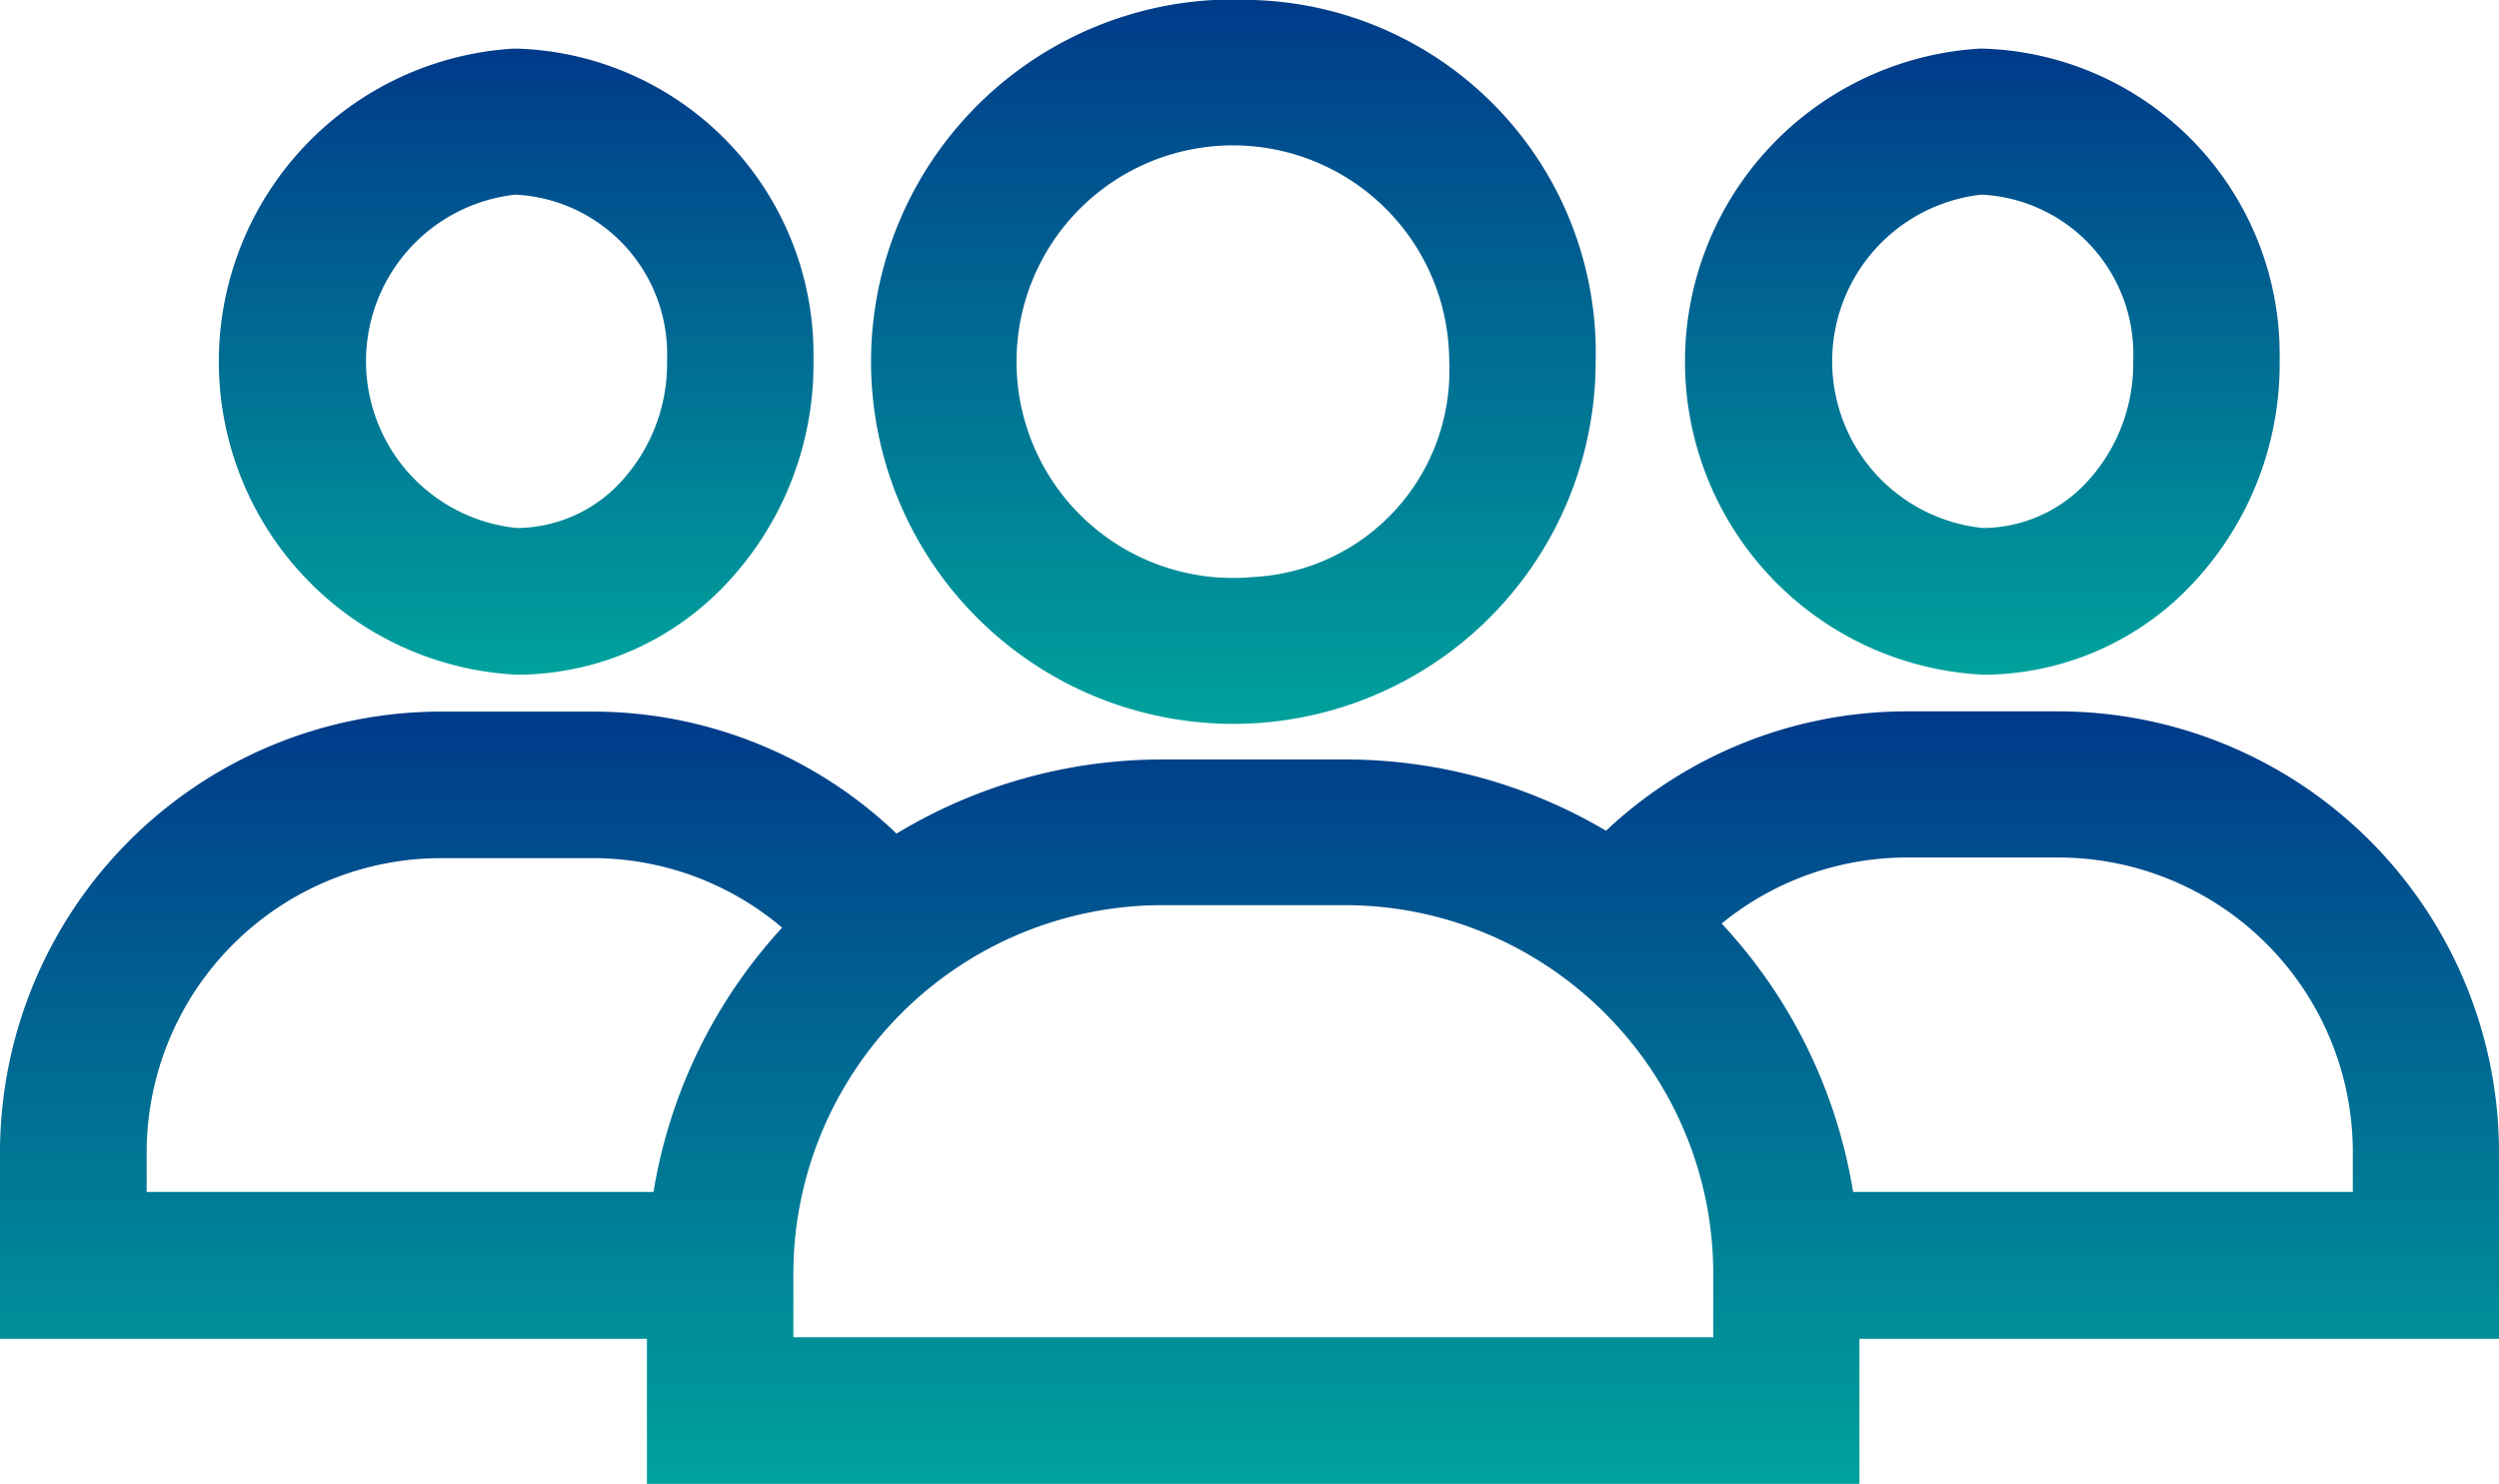 <svg xmlns="http://www.w3.org/2000/svg" xmlns:xlink="http://www.w3.org/1999/xlink" width="31.556" height="18.743" viewBox="0 0 31.556 18.743"><defs><style>.a{fill:url(#a);}</style><linearGradient id="a" x1="0.5" x2="0.5" y2="1" gradientUnits="objectBoundingBox"><stop offset="0" stop-color="#003a8a"/><stop offset="1" stop-color="#00a29d"/></linearGradient></defs><g transform="translate(0 -103.95)"><g transform="translate(11.501 103.95)"><g transform="translate(0 0)"><path class="a" d="M190.924,103.95a4.575,4.575,0,1,0,4.324,4.569A4.456,4.456,0,0,0,190.924,103.95Zm0,7.288a2.732,2.732,0,1,1,2.475-2.719A2.609,2.609,0,0,1,190.924,111.238Z" transform="translate(-186.6 -103.95)"/></g></g><g transform="translate(21.284 104.564)"><g transform="translate(0 0)"><path class="a" d="M349.086,113.92h-.03a3.96,3.96,0,0,0,.036,7.908h.03a3.634,3.634,0,0,0,2.665-1.2,4.046,4.046,0,0,0,1.053-2.782A3.863,3.863,0,0,0,349.086,113.92Zm1.338,5.455a1.8,1.8,0,0,1-1.318.6h-.014a2.117,2.117,0,0,1-.02-4.21h.014a2.016,2.016,0,0,1,1.905,2.089A2.2,2.2,0,0,1,350.424,119.375Z" transform="translate(-345.338 -113.92)"/></g></g><g transform="translate(0 112.935)"><path class="a" d="M25.991,249.73H24.08a5.543,5.543,0,0,0-3.8,1.508,6.464,6.464,0,0,0-3.3-.9h-2.3a6.468,6.468,0,0,0-3.359.936,5.547,5.547,0,0,0-3.84-1.541H5.566A5.572,5.572,0,0,0,0,255.3v2.356H8.169v1.836H23.48v-1.836h8.076V255.3A5.572,5.572,0,0,0,25.991,249.73ZM8.252,255.8h-6.4V255.3a3.721,3.721,0,0,1,3.716-3.716H7.476a3.7,3.7,0,0,1,2.4.878A6.48,6.48,0,0,0,8.252,255.8Zm13.379,1.836H10.018v-.8a4.661,4.661,0,0,1,4.658-4.658h2.3a4.625,4.625,0,0,1,2.173.539,4.682,4.682,0,0,1,1.471,1.222,4.637,4.637,0,0,1,1.014,2.9v.8Zm8.076-1.836H23.4a6.494,6.494,0,0,0-1.66-3.39,3.7,3.7,0,0,1,2.343-.834h1.911a3.721,3.721,0,0,1,3.716,3.716v.507Z" transform="translate(0 -249.73)"/></g><g transform="translate(2.77 104.564)"><g transform="translate(0 0)"><path class="a" d="M48.686,113.92h-.03a3.96,3.96,0,0,0,.036,7.908h.03a3.634,3.634,0,0,0,2.665-1.2,4.046,4.046,0,0,0,1.053-2.782A3.863,3.863,0,0,0,48.686,113.92Zm1.338,5.455a1.8,1.8,0,0,1-1.318.6h-.014a2.117,2.117,0,0,1-.02-4.21h.014a2.016,2.016,0,0,1,1.905,2.089A2.2,2.2,0,0,1,50.024,119.375Z" transform="translate(-44.938 -113.92)"/></g></g></g></svg>
